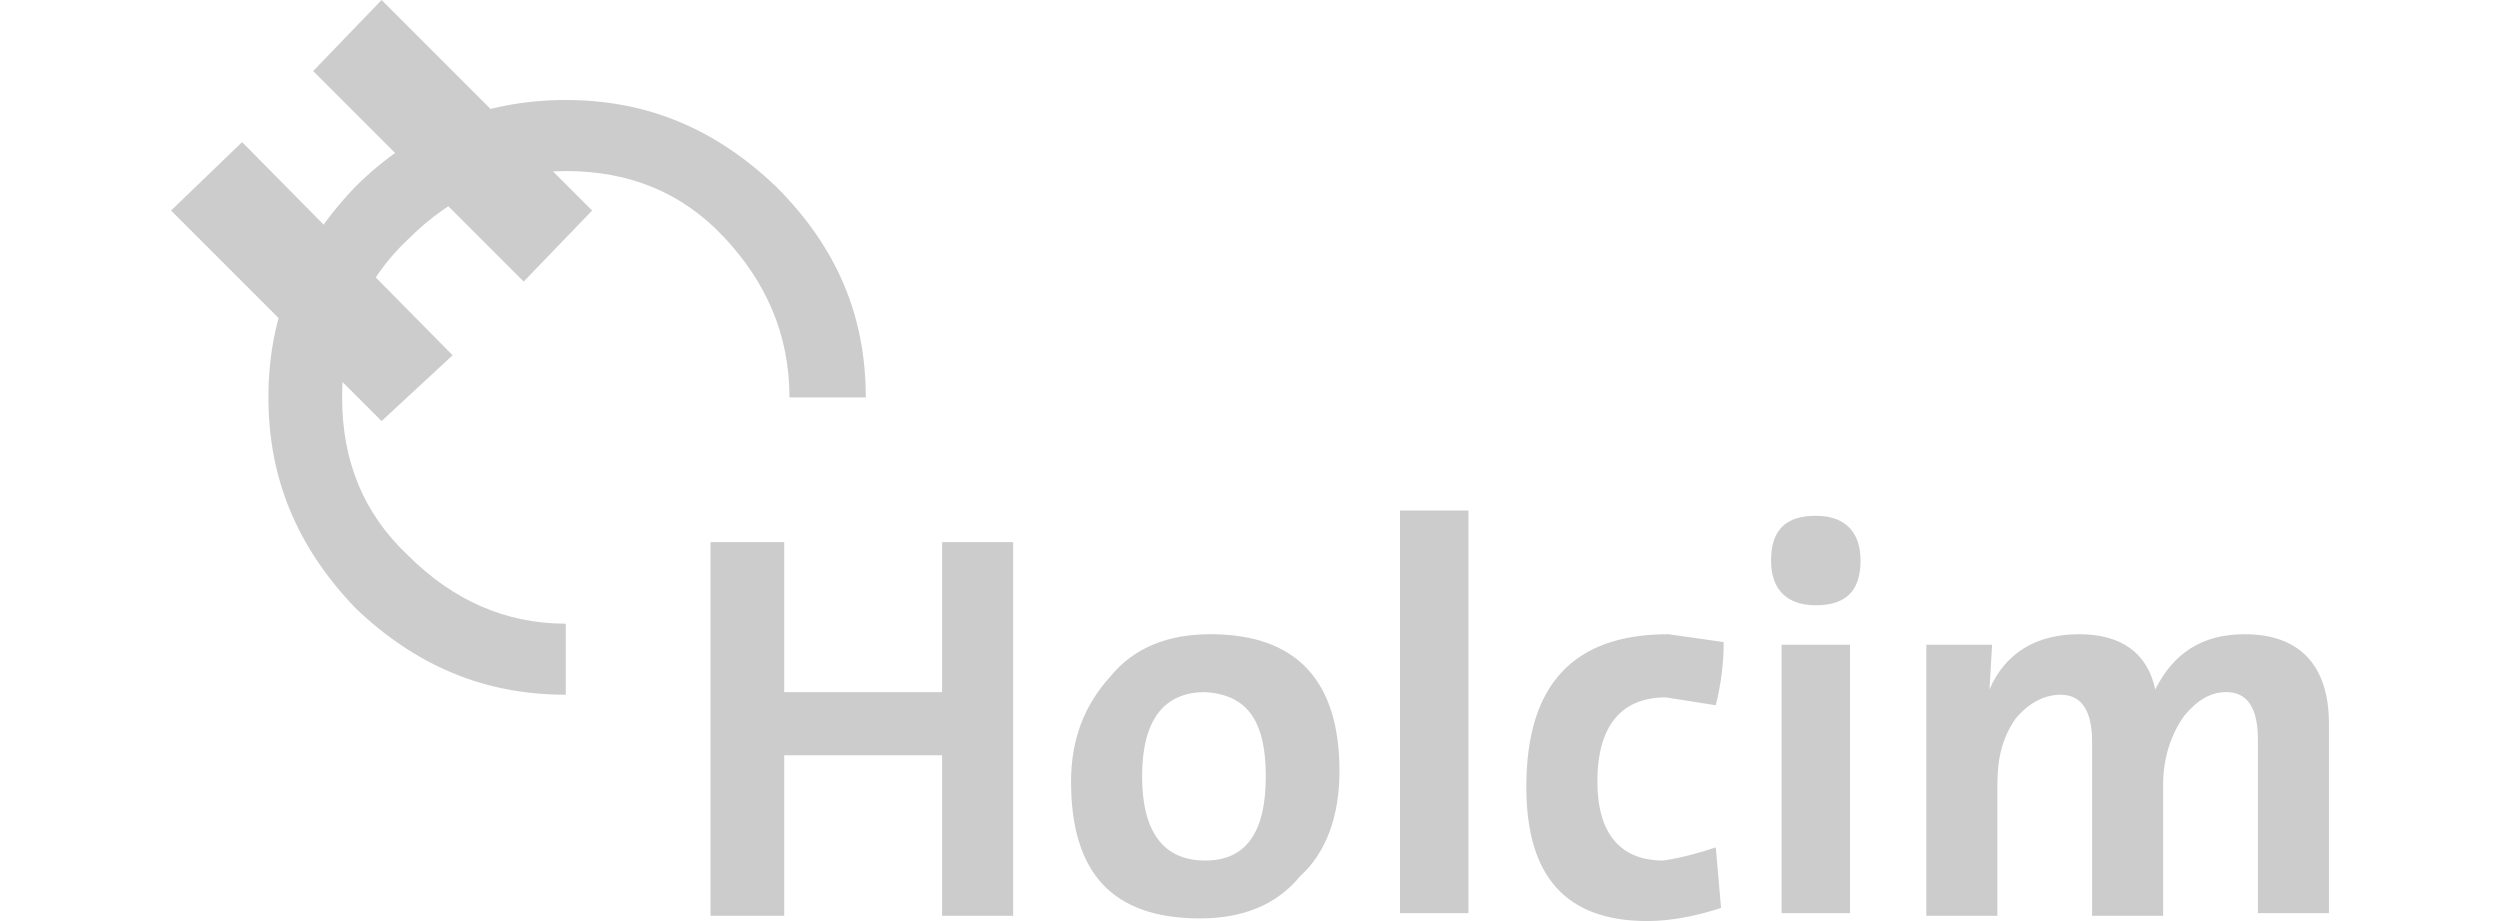 <?xml version="1.0" encoding="utf-8"?>
<!-- Generator: Adobe Illustrator 26.0.1, SVG Export Plug-In . SVG Version: 6.00 Build 0)  -->
<svg version="1.1" id="Layer_1" xmlns="http://www.w3.org/2000/svg" xmlns:xlink="http://www.w3.org/1999/xlink" x="0px" y="0px"
	 viewBox="0 0 95 35" style="enable-background:new 0 0 95 35;" xml:space="preserve">
<style type="text/css">
	.st0{fill-rule:evenodd;clip-rule:evenodd;fill:#CCCCCC;}
</style>
<g>
	<path id="red" class="st0" d="M27.5,9c-1.6-1.7-3.6-2.5-6-2.5c-2.3,0-4.3,0.9-6,2.6c-1.7,1.6-2.5,3.6-2.5,6c0,2.4,0.8,4.4,2.5,6
		c1.7,1.7,3.7,2.6,6,2.6v2.7c-3.1,0-5.7-1.1-8-3.3c-2.2-2.3-3.3-4.9-3.3-8c0-3.1,1.1-5.7,3.3-8c2.2-2.2,4.9-3.3,8-3.3s5.7,1.1,8,3.3
		c2.3,2.3,3.4,4.9,3.4,8H30C30,12.7,29.1,10.7,27.5,9"/>
	<path id="Holcim" class="st0" d="M35.8,26.3v-5.7h2.7v14.2h-2.7v-6.1h-6v6.1h-2.8V20.6h2.8v5.7L35.8,26.3 M48.1,29.5
		c0,2.2-0.8,3.2-2.3,3.2c-1.6,0-2.4-1.1-2.4-3.2c0-2.1,0.8-3.2,2.4-3.2C47.4,26.4,48.1,27.4,48.1,29.5z M50.9,29.3
		c0-3.4-1.6-5.2-4.9-5.2c-1.6,0-2.9,0.5-3.8,1.6c-1,1.1-1.5,2.4-1.5,4c0,3.5,1.6,5.2,4.9,5.2c1.6,0,2.9-0.5,3.8-1.6
		C50.4,32.4,50.9,31,50.9,29.3 M53.2,34.7h2.6V19.4h-2.6V34.7z M58,29.9c0-3.9,1.8-5.8,5.4-5.8l2.1,0.3c0,0.8-0.1,1.6-0.3,2.4
		l-1.9-0.3c-1.7,0-2.6,1.1-2.6,3.2c0,2,0.9,3,2.5,3c0.7-0.1,1.4-0.3,2-0.5l0.2,2.3c-0.9,0.3-1.9,0.5-2.8,0.5
		C59.5,35,58,33.3,58,29.9 M69,23c-1.1,0-1.7-0.6-1.7-1.7c0-1.2,0.6-1.7,1.7-1.7c1.1,0,1.7,0.6,1.7,1.7C70.7,22.5,70.1,23,69,23z
		 M67.7,24.5h2.6v10.2h-2.6V24.5 M82.2,29.8v5h-2.7v-6.6c0-1.2-0.4-1.8-1.2-1.8c-0.6,0-1.2,0.3-1.7,0.9c-0.5,0.7-0.7,1.5-0.7,2.5v5
		h-2.7V24.5h2.5l-0.1,1.7c0.6-1.4,1.8-2.1,3.4-2.1c1.6,0,2.6,0.7,2.9,2.1c0.7-1.4,1.8-2.1,3.4-2.1c2.1,0,3.2,1.2,3.2,3.4v7.2h-2.7
		v-6.6c0-1.2-0.4-1.8-1.2-1.8c-0.6,0-1.1,0.3-1.6,0.9C82.5,27.9,82.2,28.8,82.2,29.8"/>
	<path id="black" class="st0" d="M17.2,13.5l-8-8.1L6.5,8l8,8L17.2,13.5 M22.5,8l-8-8l-2.6,2.7l8,8L22.5,8"/>
</g>
</svg>
